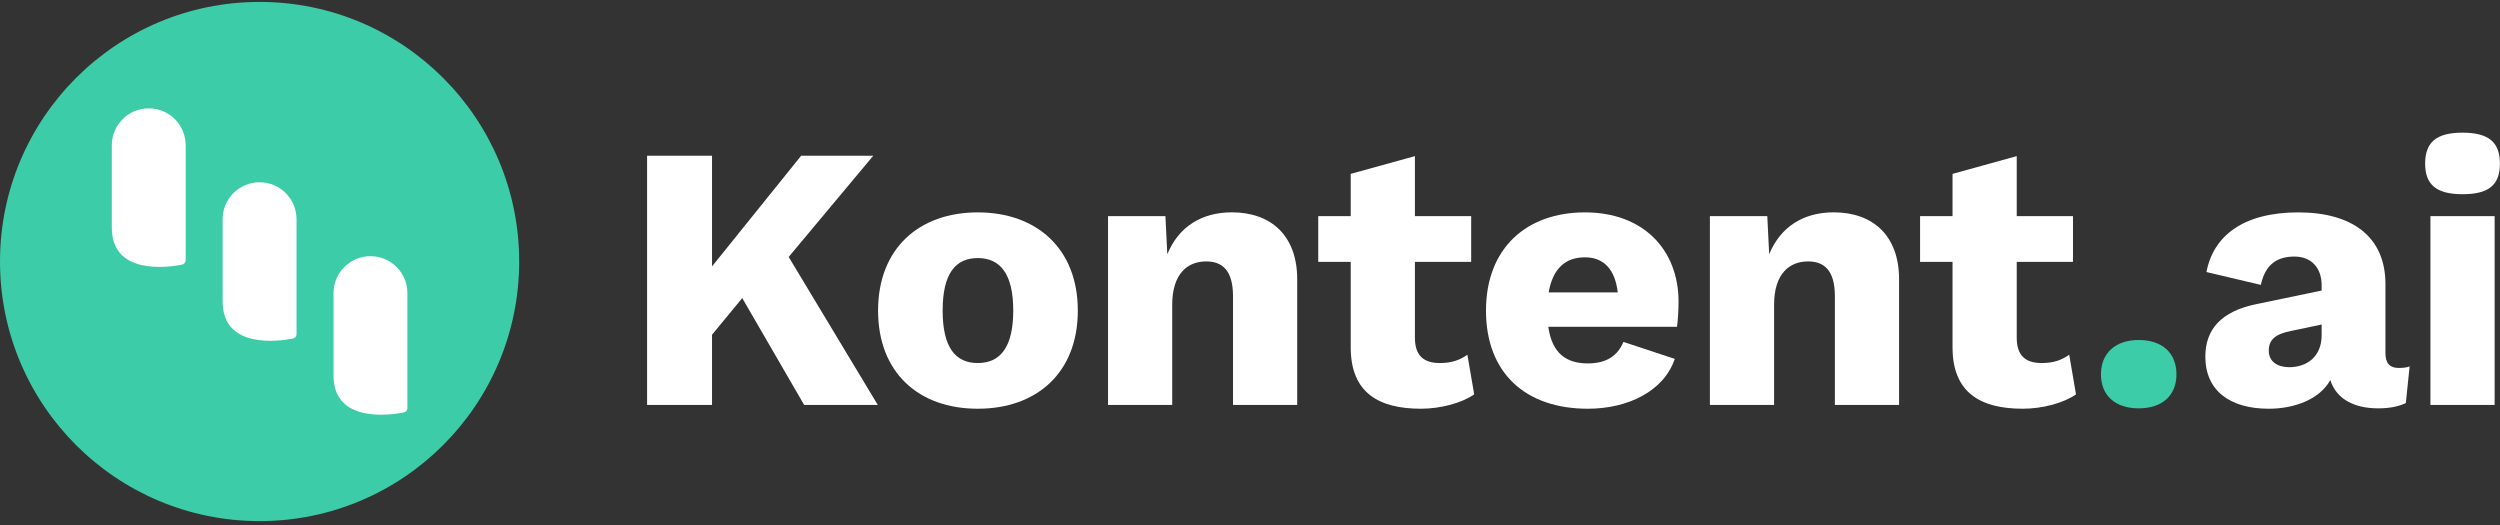 <svg width="400" height="84" viewBox="0 0 400 84" fill="none" xmlns="http://www.w3.org/2000/svg">
<rect x="0" y="0" width="400" height="84" fill="#333333" stroke="none"/>
<g clip-path="url(#clip0_2183_1236)">
<path d="M113.925 42.621L128.183 24.919H139.722L126.189 41.11L140.447 64.793H128.666L118.758 47.695L113.925 53.556V64.793H103.534V24.919H113.925V42.621Z" fill="white"/>
<path d="M172.451 49.689C172.451 59.597 165.926 65.397 156.441 65.397C146.956 65.397 140.492 59.597 140.492 49.689C140.492 39.781 147.017 33.981 156.441 33.981C165.866 33.981 172.451 39.781 172.451 49.689ZM150.823 49.689C150.823 55.609 152.877 58.087 156.441 58.087C160.006 58.087 162.12 55.609 162.12 49.689C162.12 43.769 160.006 41.291 156.441 41.291C152.877 41.291 150.823 43.769 150.823 49.689Z" fill="white"/>
<path d="M177.284 34.578H186.467L186.769 40.68C188.582 36.269 192.267 33.974 197.1 33.974C203.322 33.974 207.552 37.659 207.552 44.667V64.785H197.281V47.386C197.281 43.217 195.529 41.827 192.992 41.827C190.031 41.827 187.554 43.761 187.554 48.775V64.785H177.284V34.578Z" fill="white"/>
<path d="M235.388 41.895H226.386V54.038C226.386 56.938 227.836 58.086 230.373 58.086C232.306 58.086 233.575 57.603 234.783 56.757L235.871 63.101C233.877 64.49 230.494 65.396 227.353 65.396C220.465 65.396 216.176 62.738 216.116 55.73V41.895H210.92V34.585H216.116V27.819L226.386 24.98V34.585H235.388V41.895Z" fill="white"/>
<path d="M237.758 49.689C237.758 39.721 244.222 33.981 253.586 33.981C262.95 33.981 268.569 39.962 268.569 48.3C268.569 49.81 268.448 51.32 268.327 52.287H247.726C248.33 56.516 250.566 58.147 254.07 58.147C257.09 58.147 258.842 56.878 259.749 54.703L267.965 57.422C266.213 62.618 260.413 65.397 254.07 65.397C244.041 65.397 237.758 59.657 237.758 49.689ZM247.787 46.789H258.842C258.419 43.164 256.667 41.171 253.586 41.171C250.505 41.171 248.451 42.923 247.787 46.789Z" fill="white"/>
<path d="M273.584 34.578H282.767L283.069 40.68C284.881 36.269 288.567 33.974 293.4 33.974C299.622 33.974 303.851 37.659 303.851 44.667V64.785H293.581V47.386C293.581 43.217 291.829 41.827 289.292 41.827C286.331 41.827 283.854 43.761 283.854 48.775V64.785H273.584V34.578Z" fill="white"/>
<path d="M331.679 41.895H322.677V54.038C322.677 56.938 324.127 58.086 326.665 58.086C328.598 58.086 329.867 57.603 331.075 56.757L332.162 63.101C330.169 64.49 326.786 65.396 323.644 65.396C316.757 65.396 312.467 62.738 312.407 55.73V41.895H307.211V34.585H312.407V27.819L322.677 24.98V34.585H331.679V41.895Z" fill="white"/>
<path d="M348.234 59.899C348.234 63.282 345.938 65.336 342.192 65.336C338.447 65.336 336.151 63.282 336.151 59.899C336.151 56.516 338.447 54.401 342.192 54.401C345.938 54.401 348.234 56.456 348.234 59.899Z" fill="#3DCCA8"/>
<path d="M367.112 41.05C364.453 41.05 362.46 42.198 361.735 45.581L353.035 43.527C354.123 37.727 358.956 33.981 367.716 33.981C376.476 33.981 381.671 37.969 381.671 45.46V56.516C381.671 58.147 382.396 58.872 383.786 58.872C384.45 58.872 385.055 58.812 385.538 58.63L384.934 64.49C383.786 65.034 382.336 65.336 380.524 65.336C376.718 65.336 373.818 63.886 372.851 60.805C371.159 63.886 367.112 65.397 363.004 65.397C356.781 65.397 352.854 62.497 352.854 57.059C352.854 52.71 355.391 49.81 361.01 48.662L371.462 46.487V45.641C371.462 42.802 369.77 41.05 367.112 41.05ZM366.266 58.751C368.984 58.751 371.462 57.18 371.462 53.616V51.924L366.568 52.951C364.151 53.435 363.004 54.281 363.004 56.093C363.004 57.905 364.453 58.751 366.266 58.751Z" fill="white"/>
<path d="M388.023 26.18C388.023 22.737 389.836 21.227 394.004 21.227C398.173 21.227 399.985 22.737 399.985 26.18C399.985 29.624 398.173 31.074 394.004 31.074C389.836 31.074 388.023 29.564 388.023 26.18ZM399.14 64.785H388.869V34.578H399.14V64.785Z" fill="white"/>
<path d="M41.535 0.308C64.474 0.308 83.069 18.903 83.069 41.843C83.069 64.782 64.474 83.377 41.535 83.377C18.595 83.377 0 64.782 0 41.843C0 18.903 18.595 0.308 41.535 0.308Z" fill="#3DCCA8"/>
<path d="M29.709 23.127V41.631C29.714 41.98 29.464 42.283 29.12 42.341C26.756 42.815 17.889 43.998 17.889 36.431V23.248C17.889 19.983 20.534 17.337 23.799 17.337C27.064 17.337 29.709 19.983 29.709 23.248" fill="white"/>
<path d="M47.445 34.952V53.518C47.42 53.846 47.179 54.116 46.855 54.17C44.492 54.639 35.624 55.823 35.624 48.255V35.073C35.624 31.808 38.27 29.162 41.535 29.162C44.799 29.162 47.445 31.808 47.445 35.073" fill="white"/>
<path d="M65.184 46.777V65.343C65.159 65.671 64.918 65.941 64.594 65.995C62.231 66.465 53.363 67.648 53.363 60.081V46.898C53.363 43.633 56.009 40.987 59.274 40.987C62.538 40.987 65.184 43.633 65.184 46.898" fill="white"/>
</g>
<defs>
<clipPath id="clip0_2183_1236">
<rect width="400" height="83.19" fill="white" transform="translate(0 0.308)"/>
</clipPath>
</defs>
</svg>
